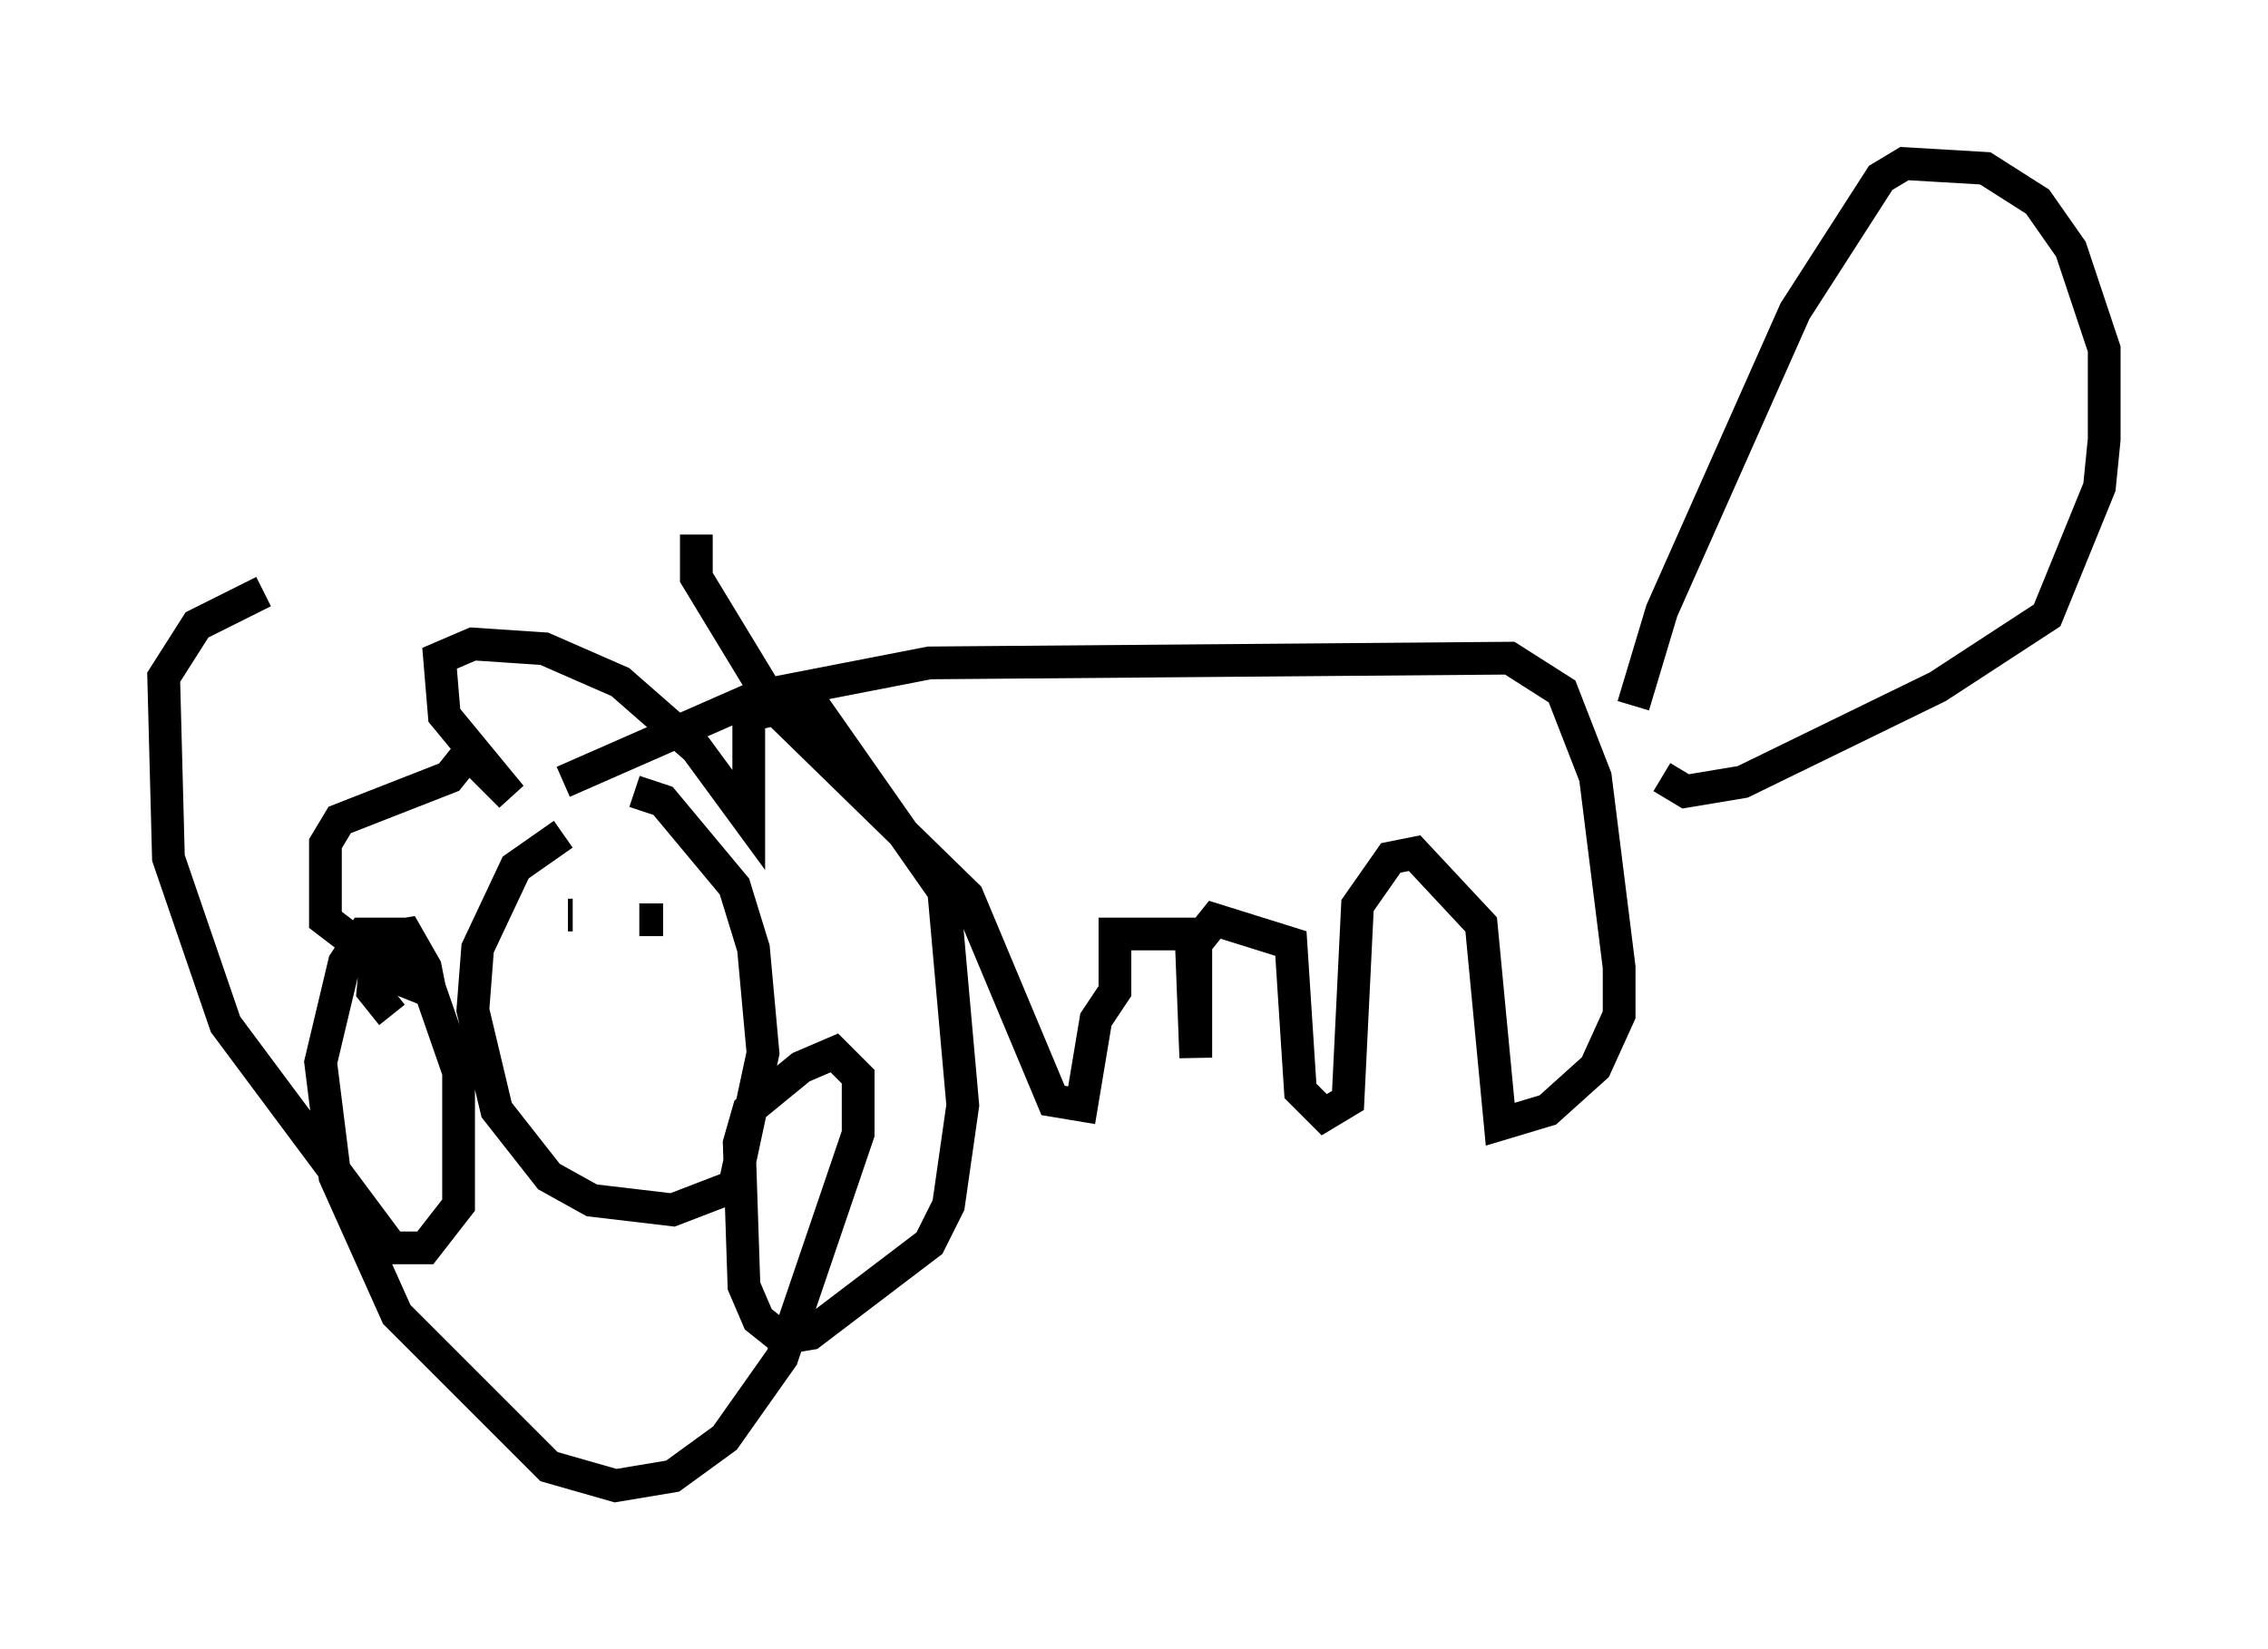 <?xml version="1.0" encoding="utf-8" ?>
<svg baseProfile="full" height="50.38" version="1.1" width="69.262" xmlns="http://www.w3.org/2000/svg" xmlns:ev="http://www.w3.org/2001/xml-events" xmlns:xlink="http://www.w3.org/1999/xlink"><defs /><rect fill="white" height="50.38" width="69.262" x="0" y="0" /><path d="M18.073, 25.48 m-0.872, 0.0 l-1.453, 1.017 -1.162, 2.469 l-0.145, 1.888 0.726, 3.05 l1.598, 2.034 1.307, 0.726 l2.469, 0.291 1.888, -0.726 l0.872, -4.067 -0.291, -3.196 l-0.581, -1.888 -2.179, -2.615 l-0.872, -0.291 m-1.888, 3.777 l-0.145, 0.0 m2.179, 0.145 l0.726, 0.0 m-8.279, 2.905 l-0.581, -0.726 0.145, -1.598 l0.872, -0.145 0.581, 1.017 l0.145, 0.726 -0.726, -0.291 l-2.469, -1.888 0.0, -2.324 l0.436, -0.726 3.341, -1.307 l0.581, -0.726 1.307, 1.307 l-2.034, -2.469 -0.145, -1.743 l1.017, -0.436 2.179, 0.145 l2.324, 1.017 2.324, 2.034 l1.598, 2.179 0.0, -3.196 l1.888, -0.436 4.067, 5.81 l0.581, 6.536 -0.436, 3.05 l-0.581, 1.162 -3.631, 2.76 l-0.872, 0.145 -0.726, -0.581 l-0.436, -1.017 -0.145, -4.358 l0.291, -1.017 1.598, -1.307 l1.017, -0.436 0.726, 0.726 l0.0, 1.743 -2.324, 6.827 l-1.743, 2.469 -1.598, 1.162 l-1.743, 0.291 -2.034, -0.581 l-4.648, -4.648 -1.888, -4.212 l-0.436, -3.486 0.726, -3.05 l0.581, -0.872 1.017, 0.0 l0.726, 0.872 1.162, 3.341 l0.0, 4.067 -1.017, 1.307 l-1.017, 0.0 -5.084, -6.827 l-1.743, -5.084 -0.145, -5.52 l1.017, -1.598 2.034, -1.017 m9.151, 5.81 l5.955, -2.615 5.229, -1.017 l17.721, -0.145 1.598, 1.017 l1.017, 2.615 0.726, 5.81 l0.0, 1.453 -0.726, 1.598 l-1.453, 1.307 -1.453, 0.436 l-0.581, -6.101 -2.034, -2.179 l-0.726, 0.145 -1.017, 1.453 l-0.291, 5.955 -0.726, 0.436 l-0.726, -0.726 -0.291, -4.503 l-2.324, -0.726 -0.581, 0.726 l0.0, 3.486 -0.145, -3.777 l-2.324, 0.0 0.0, 1.743 l-0.581, 0.872 -0.436, 2.615 l-0.872, -0.145 -2.615, -6.246 l-5.81, -5.665 -2.469, -4.067 l0.0, -1.307 m29.486, 7.408 l0.726, 0.436 1.743, -0.291 l5.955, -2.905 3.341, -2.179 l1.598, -3.922 0.145, -1.453 l0.0, -2.76 -1.017, -3.05 l-1.017, -1.453 -1.598, -1.017 l-2.469, -0.145 -0.726, 0.436 l-2.615, 4.067 -4.067, 9.151 l-0.872, 2.905 " fill="none" stroke="black" stroke-width="1" /></svg>
